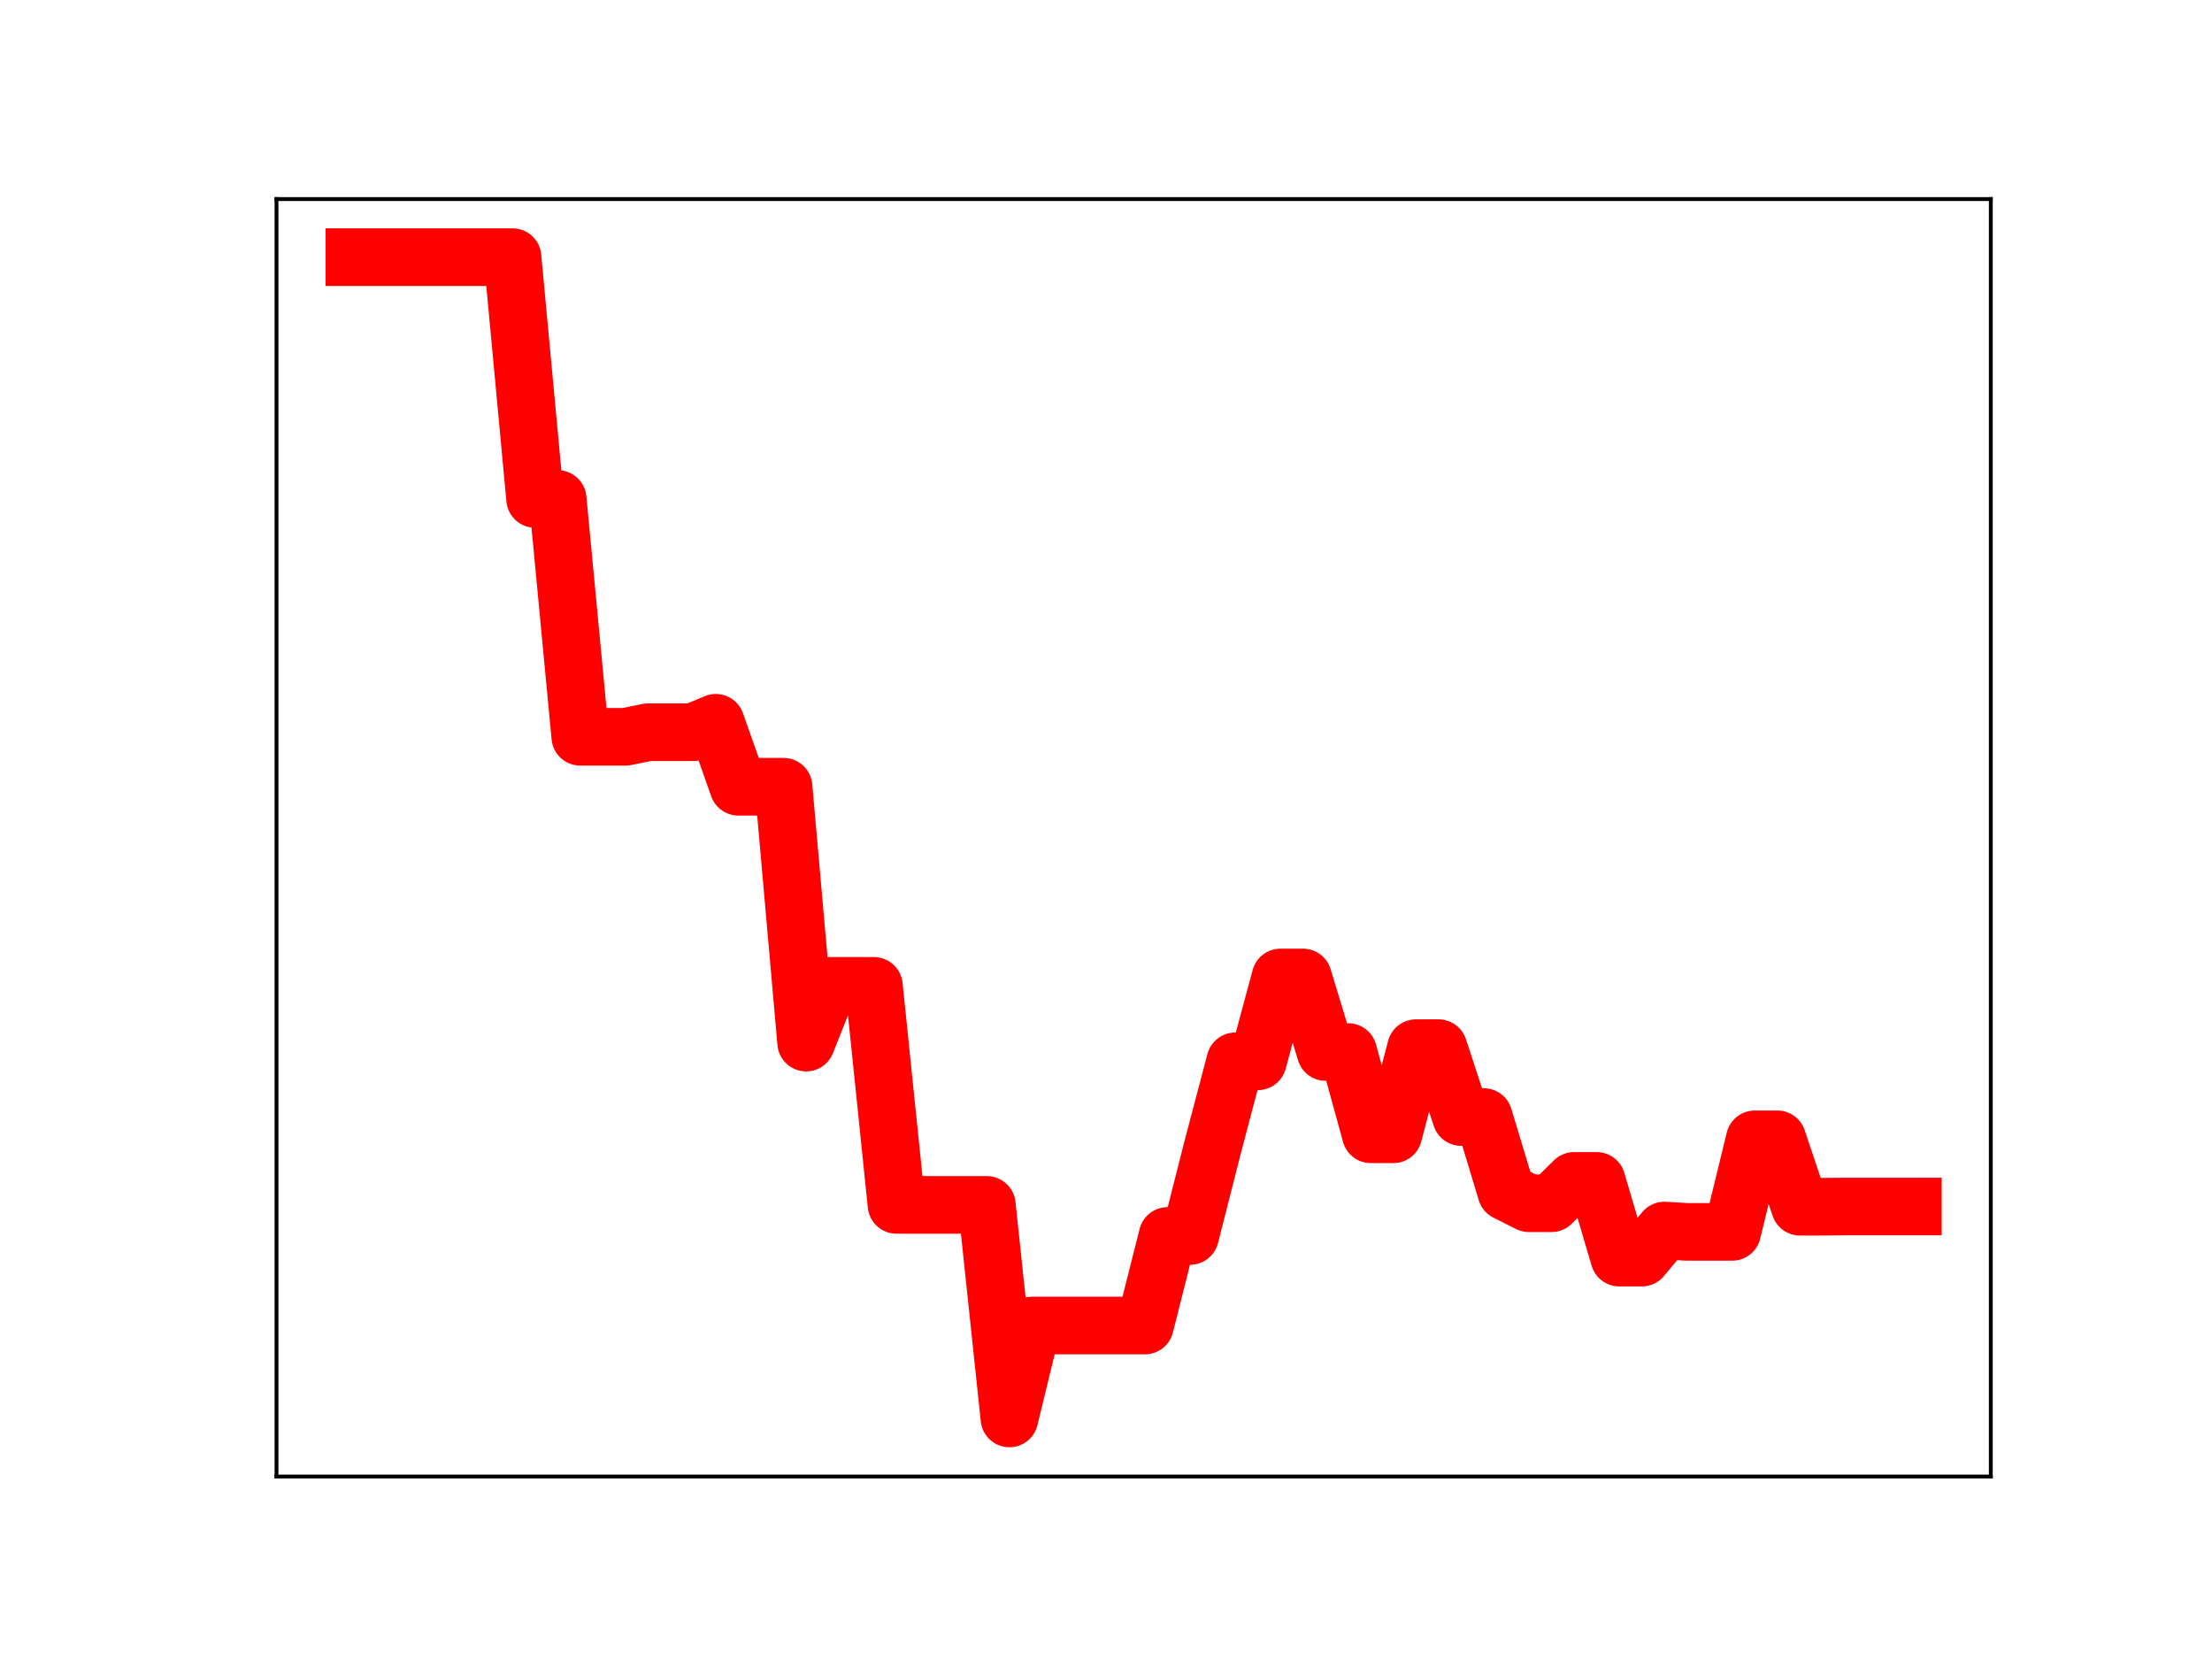 <?xml version="1.0" encoding="utf-8" standalone="no"?>
<!DOCTYPE svg PUBLIC "-//W3C//DTD SVG 1.1//EN"
  "http://www.w3.org/Graphics/SVG/1.1/DTD/svg11.dtd">
<!-- Created with matplotlib (https://matplotlib.org/) -->
<svg height="345.6pt" version="1.1" viewBox="0 0 460.8 345.6" width="460.8pt" xmlns="http://www.w3.org/2000/svg" xmlns:xlink="http://www.w3.org/1999/xlink">
 <defs>
  <style type="text/css">
*{stroke-linecap:butt;stroke-linejoin:round;}
  </style>
 </defs>
 <g id="figure_1">
  <g id="patch_1">
   <path d="M 0 345.6 
L 460.8 345.6 
L 460.8 0 
L 0 0 
z
" style="fill:#ffffff;"/>
  </g>
  <g id="axes_1">
   <g id="patch_2">
    <path d="M 57.6 307.584 
L 414.72 307.584 
L 414.72 41.472 
L 57.6 41.472 
z
" style="fill:#ffffff;"/>
   </g>
   <g id="line2d_1">
    <path clip-path="url(#pfa5c6e9d54)" d="M 73.833 53.568 
L 78.538 53.568 
L 83.243 53.568 
L 87.948 53.568 
L 92.653 53.568 
L 97.358 53.568 
L 102.064 53.568 
L 106.769 53.568 
L 111.474 103.943 
L 116.179 103.943 
L 120.884 153.488 
L 125.589 153.488 
L 130.294 153.488 
L 135 152.538 
L 139.705 152.538 
L 144.41 152.538 
L 149.115 150.568 
L 153.82 163.894 
L 158.525 163.894 
L 163.23 163.894 
L 167.935 217.193 
L 172.641 205.374 
L 177.346 205.374 
L 182.051 205.374 
L 186.756 251.003 
L 191.461 251.003 
L 196.166 251.003 
L 200.871 251.003 
L 205.577 251.003 
L 210.282 295.488 
L 214.987 276.13 
L 219.692 276.13 
L 224.397 276.13 
L 229.102 276.13 
L 233.807 276.13 
L 238.513 276.13 
L 243.218 257.471 
L 247.923 257.471 
L 252.628 238.944 
L 257.333 221.09 
L 262.038 221.09 
L 266.743 203.629 
L 271.449 203.629 
L 276.154 219.157 
L 280.859 219.157 
L 285.564 236.295 
L 290.269 236.295 
L 294.974 218.35 
L 299.679 218.35 
L 304.385 232.7 
L 309.09 232.7 
L 313.795 248.291 
L 318.5 250.658 
L 323.205 250.658 
L 327.91 246.003 
L 332.615 246.003 
L 337.32 261.981 
L 342.026 261.981 
L 346.731 256.34 
L 351.436 256.625 
L 356.141 256.625 
L 360.846 256.625 
L 365.551 237.341 
L 370.256 237.341 
L 374.962 251.383 
L 379.667 251.383 
L 384.372 251.336 
L 389.077 251.336 
L 393.782 251.336 
L 398.487 251.336 
" style="fill:none;stroke:#ff0000;stroke-linecap:square;stroke-width:12;"/>
    <defs>
     <path d="M 0 3 
C 0.796 3 1.559 2.684 2.121 2.121 
C 2.684 1.559 3 0.796 3 0 
C 3 -0.796 2.684 -1.559 2.121 -2.121 
C 1.559 -2.684 0.796 -3 0 -3 
C -0.796 -3 -1.559 -2.684 -2.121 -2.121 
C -2.684 -1.559 -3 -0.796 -3 0 
C -3 0.796 -2.684 1.559 -2.121 2.121 
C -1.559 2.684 -0.796 3 0 3 
z
" id="m736be445cc" style="stroke:#ff0000;"/>
    </defs>
    <g clip-path="url(#pfa5c6e9d54)">
     <use style="fill:#ff0000;stroke:#ff0000;" x="73.833" xlink:href="#m736be445cc" y="53.568"/>
     <use style="fill:#ff0000;stroke:#ff0000;" x="78.538" xlink:href="#m736be445cc" y="53.568"/>
     <use style="fill:#ff0000;stroke:#ff0000;" x="83.243" xlink:href="#m736be445cc" y="53.568"/>
     <use style="fill:#ff0000;stroke:#ff0000;" x="87.948" xlink:href="#m736be445cc" y="53.568"/>
     <use style="fill:#ff0000;stroke:#ff0000;" x="92.653" xlink:href="#m736be445cc" y="53.568"/>
     <use style="fill:#ff0000;stroke:#ff0000;" x="97.358" xlink:href="#m736be445cc" y="53.568"/>
     <use style="fill:#ff0000;stroke:#ff0000;" x="102.064" xlink:href="#m736be445cc" y="53.568"/>
     <use style="fill:#ff0000;stroke:#ff0000;" x="106.769" xlink:href="#m736be445cc" y="53.568"/>
     <use style="fill:#ff0000;stroke:#ff0000;" x="111.474" xlink:href="#m736be445cc" y="103.943"/>
     <use style="fill:#ff0000;stroke:#ff0000;" x="116.179" xlink:href="#m736be445cc" y="103.943"/>
     <use style="fill:#ff0000;stroke:#ff0000;" x="120.884" xlink:href="#m736be445cc" y="153.488"/>
     <use style="fill:#ff0000;stroke:#ff0000;" x="125.589" xlink:href="#m736be445cc" y="153.488"/>
     <use style="fill:#ff0000;stroke:#ff0000;" x="130.294" xlink:href="#m736be445cc" y="153.488"/>
     <use style="fill:#ff0000;stroke:#ff0000;" x="135" xlink:href="#m736be445cc" y="152.538"/>
     <use style="fill:#ff0000;stroke:#ff0000;" x="139.705" xlink:href="#m736be445cc" y="152.538"/>
     <use style="fill:#ff0000;stroke:#ff0000;" x="144.41" xlink:href="#m736be445cc" y="152.538"/>
     <use style="fill:#ff0000;stroke:#ff0000;" x="149.115" xlink:href="#m736be445cc" y="150.568"/>
     <use style="fill:#ff0000;stroke:#ff0000;" x="153.82" xlink:href="#m736be445cc" y="163.894"/>
     <use style="fill:#ff0000;stroke:#ff0000;" x="158.525" xlink:href="#m736be445cc" y="163.894"/>
     <use style="fill:#ff0000;stroke:#ff0000;" x="163.23" xlink:href="#m736be445cc" y="163.894"/>
     <use style="fill:#ff0000;stroke:#ff0000;" x="167.935" xlink:href="#m736be445cc" y="217.193"/>
     <use style="fill:#ff0000;stroke:#ff0000;" x="172.641" xlink:href="#m736be445cc" y="205.374"/>
     <use style="fill:#ff0000;stroke:#ff0000;" x="177.346" xlink:href="#m736be445cc" y="205.374"/>
     <use style="fill:#ff0000;stroke:#ff0000;" x="182.051" xlink:href="#m736be445cc" y="205.374"/>
     <use style="fill:#ff0000;stroke:#ff0000;" x="186.756" xlink:href="#m736be445cc" y="251.003"/>
     <use style="fill:#ff0000;stroke:#ff0000;" x="191.461" xlink:href="#m736be445cc" y="251.003"/>
     <use style="fill:#ff0000;stroke:#ff0000;" x="196.166" xlink:href="#m736be445cc" y="251.003"/>
     <use style="fill:#ff0000;stroke:#ff0000;" x="200.871" xlink:href="#m736be445cc" y="251.003"/>
     <use style="fill:#ff0000;stroke:#ff0000;" x="205.577" xlink:href="#m736be445cc" y="251.003"/>
     <use style="fill:#ff0000;stroke:#ff0000;" x="210.282" xlink:href="#m736be445cc" y="295.488"/>
     <use style="fill:#ff0000;stroke:#ff0000;" x="214.987" xlink:href="#m736be445cc" y="276.13"/>
     <use style="fill:#ff0000;stroke:#ff0000;" x="219.692" xlink:href="#m736be445cc" y="276.13"/>
     <use style="fill:#ff0000;stroke:#ff0000;" x="224.397" xlink:href="#m736be445cc" y="276.13"/>
     <use style="fill:#ff0000;stroke:#ff0000;" x="229.102" xlink:href="#m736be445cc" y="276.13"/>
     <use style="fill:#ff0000;stroke:#ff0000;" x="233.807" xlink:href="#m736be445cc" y="276.13"/>
     <use style="fill:#ff0000;stroke:#ff0000;" x="238.513" xlink:href="#m736be445cc" y="276.13"/>
     <use style="fill:#ff0000;stroke:#ff0000;" x="243.218" xlink:href="#m736be445cc" y="257.471"/>
     <use style="fill:#ff0000;stroke:#ff0000;" x="247.923" xlink:href="#m736be445cc" y="257.471"/>
     <use style="fill:#ff0000;stroke:#ff0000;" x="252.628" xlink:href="#m736be445cc" y="238.944"/>
     <use style="fill:#ff0000;stroke:#ff0000;" x="257.333" xlink:href="#m736be445cc" y="221.09"/>
     <use style="fill:#ff0000;stroke:#ff0000;" x="262.038" xlink:href="#m736be445cc" y="221.09"/>
     <use style="fill:#ff0000;stroke:#ff0000;" x="266.743" xlink:href="#m736be445cc" y="203.629"/>
     <use style="fill:#ff0000;stroke:#ff0000;" x="271.449" xlink:href="#m736be445cc" y="203.629"/>
     <use style="fill:#ff0000;stroke:#ff0000;" x="276.154" xlink:href="#m736be445cc" y="219.157"/>
     <use style="fill:#ff0000;stroke:#ff0000;" x="280.859" xlink:href="#m736be445cc" y="219.157"/>
     <use style="fill:#ff0000;stroke:#ff0000;" x="285.564" xlink:href="#m736be445cc" y="236.295"/>
     <use style="fill:#ff0000;stroke:#ff0000;" x="290.269" xlink:href="#m736be445cc" y="236.295"/>
     <use style="fill:#ff0000;stroke:#ff0000;" x="294.974" xlink:href="#m736be445cc" y="218.35"/>
     <use style="fill:#ff0000;stroke:#ff0000;" x="299.679" xlink:href="#m736be445cc" y="218.35"/>
     <use style="fill:#ff0000;stroke:#ff0000;" x="304.385" xlink:href="#m736be445cc" y="232.7"/>
     <use style="fill:#ff0000;stroke:#ff0000;" x="309.09" xlink:href="#m736be445cc" y="232.7"/>
     <use style="fill:#ff0000;stroke:#ff0000;" x="313.795" xlink:href="#m736be445cc" y="248.291"/>
     <use style="fill:#ff0000;stroke:#ff0000;" x="318.5" xlink:href="#m736be445cc" y="250.658"/>
     <use style="fill:#ff0000;stroke:#ff0000;" x="323.205" xlink:href="#m736be445cc" y="250.658"/>
     <use style="fill:#ff0000;stroke:#ff0000;" x="327.91" xlink:href="#m736be445cc" y="246.003"/>
     <use style="fill:#ff0000;stroke:#ff0000;" x="332.615" xlink:href="#m736be445cc" y="246.003"/>
     <use style="fill:#ff0000;stroke:#ff0000;" x="337.32" xlink:href="#m736be445cc" y="261.981"/>
     <use style="fill:#ff0000;stroke:#ff0000;" x="342.026" xlink:href="#m736be445cc" y="261.981"/>
     <use style="fill:#ff0000;stroke:#ff0000;" x="346.731" xlink:href="#m736be445cc" y="256.34"/>
     <use style="fill:#ff0000;stroke:#ff0000;" x="351.436" xlink:href="#m736be445cc" y="256.625"/>
     <use style="fill:#ff0000;stroke:#ff0000;" x="356.141" xlink:href="#m736be445cc" y="256.625"/>
     <use style="fill:#ff0000;stroke:#ff0000;" x="360.846" xlink:href="#m736be445cc" y="256.625"/>
     <use style="fill:#ff0000;stroke:#ff0000;" x="365.551" xlink:href="#m736be445cc" y="237.341"/>
     <use style="fill:#ff0000;stroke:#ff0000;" x="370.256" xlink:href="#m736be445cc" y="237.341"/>
     <use style="fill:#ff0000;stroke:#ff0000;" x="374.962" xlink:href="#m736be445cc" y="251.383"/>
     <use style="fill:#ff0000;stroke:#ff0000;" x="379.667" xlink:href="#m736be445cc" y="251.383"/>
     <use style="fill:#ff0000;stroke:#ff0000;" x="384.372" xlink:href="#m736be445cc" y="251.336"/>
     <use style="fill:#ff0000;stroke:#ff0000;" x="389.077" xlink:href="#m736be445cc" y="251.336"/>
     <use style="fill:#ff0000;stroke:#ff0000;" x="393.782" xlink:href="#m736be445cc" y="251.336"/>
     <use style="fill:#ff0000;stroke:#ff0000;" x="398.487" xlink:href="#m736be445cc" y="251.336"/>
    </g>
   </g>
   <g id="patch_3">
    <path d="M 57.6 307.584 
L 57.6 41.472 
" style="fill:none;stroke:#000000;stroke-linecap:square;stroke-linejoin:miter;stroke-width:0.8;"/>
   </g>
   <g id="patch_4">
    <path d="M 414.72 307.584 
L 414.72 41.472 
" style="fill:none;stroke:#000000;stroke-linecap:square;stroke-linejoin:miter;stroke-width:0.8;"/>
   </g>
   <g id="patch_5">
    <path d="M 57.6 307.584 
L 414.72 307.584 
" style="fill:none;stroke:#000000;stroke-linecap:square;stroke-linejoin:miter;stroke-width:0.8;"/>
   </g>
   <g id="patch_6">
    <path d="M 57.6 41.472 
L 414.72 41.472 
" style="fill:none;stroke:#000000;stroke-linecap:square;stroke-linejoin:miter;stroke-width:0.8;"/>
   </g>
  </g>
 </g>
 <defs>
  <clipPath id="pfa5c6e9d54">
   <rect height="266.112" width="357.12" x="57.6" y="41.472"/>
  </clipPath>
 </defs>
</svg>
